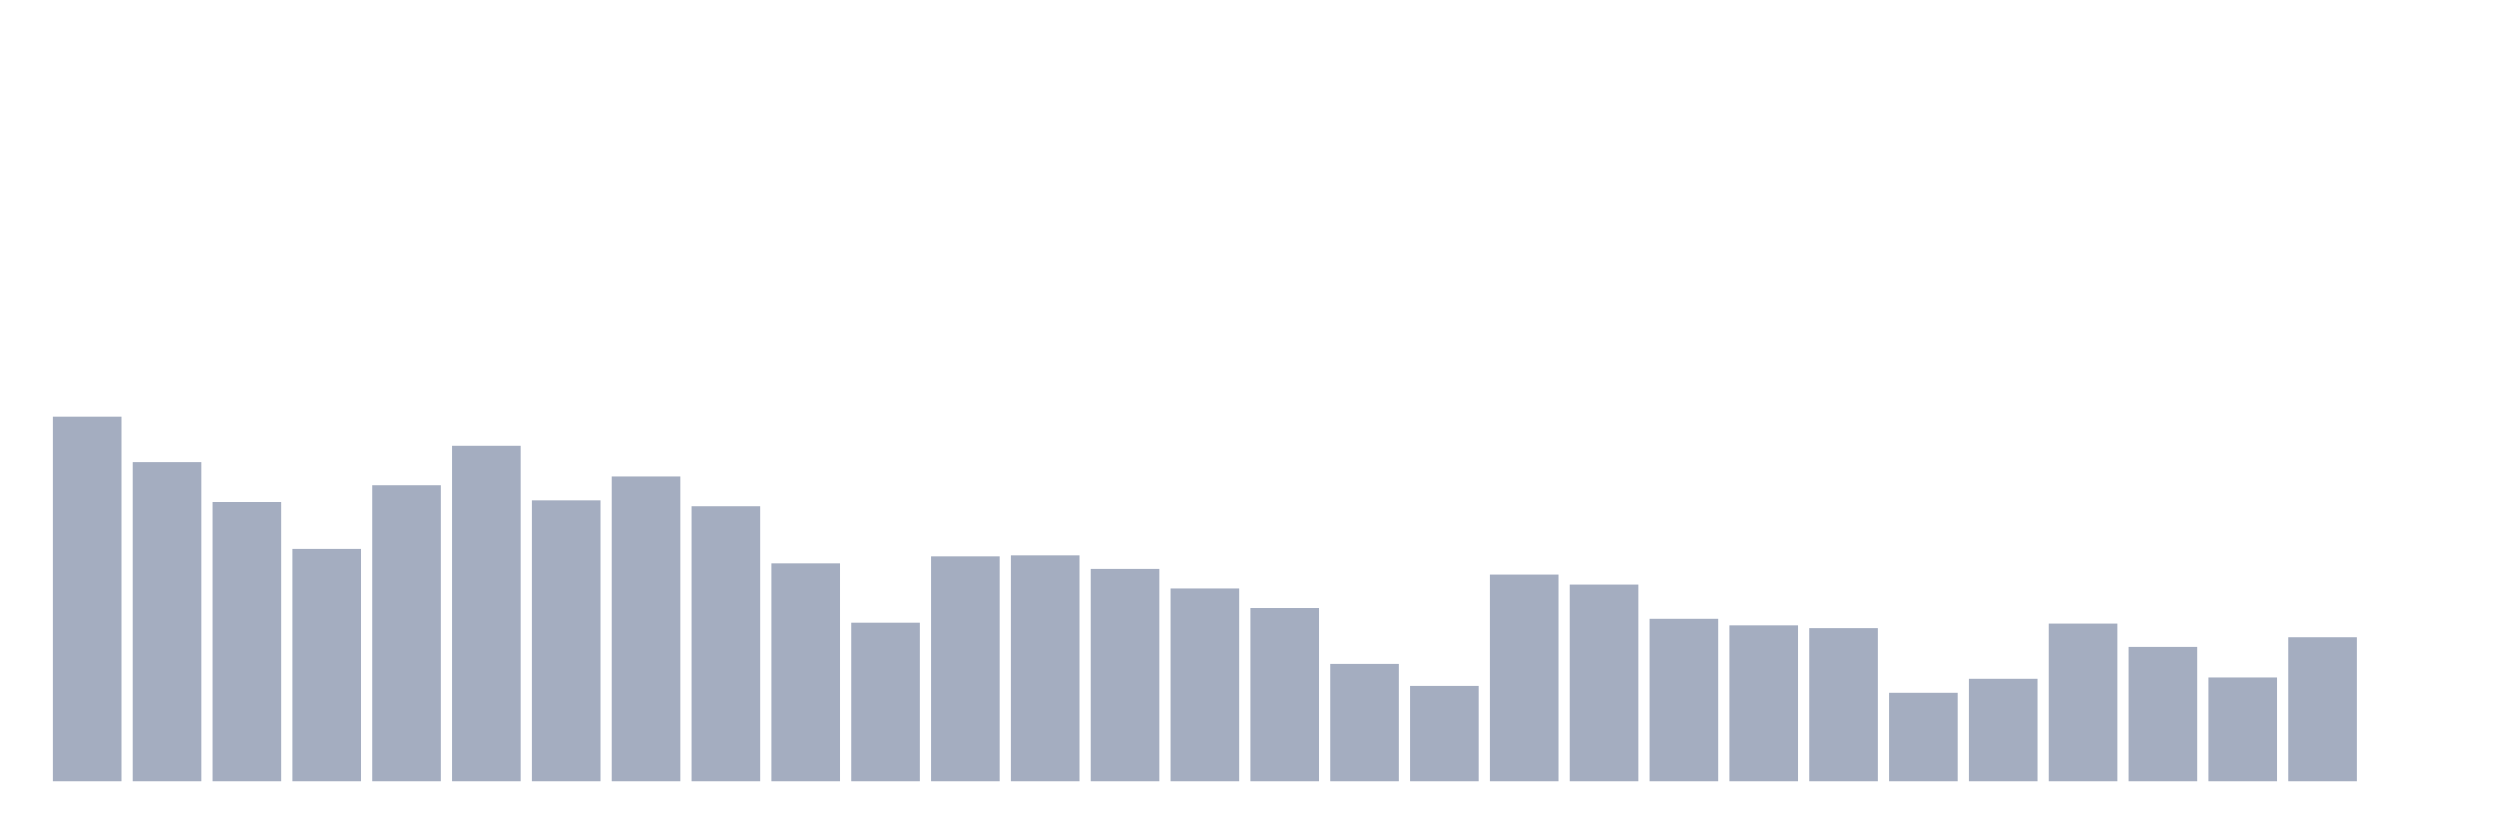 <svg xmlns="http://www.w3.org/2000/svg" viewBox="0 0 480 160"><g transform="translate(10,10)"><rect class="bar" x="0.153" width="13.175" y="70" height="70" fill="rgb(164,173,192)"></rect><rect class="bar" x="15.482" width="13.175" y="78.726" height="61.274" fill="rgb(164,173,192)"></rect><rect class="bar" x="30.81" width="13.175" y="86.385" height="53.615" fill="rgb(164,173,192)"></rect><rect class="bar" x="46.138" width="13.175" y="95.389" height="44.611" fill="rgb(164,173,192)"></rect><rect class="bar" x="61.466" width="13.175" y="83.164" height="56.836" fill="rgb(164,173,192)"></rect><rect class="bar" x="76.794" width="13.175" y="75.59" height="64.41" fill="rgb(164,173,192)"></rect><rect class="bar" x="92.123" width="13.175" y="86.065" height="53.935" fill="rgb(164,173,192)"></rect><rect class="bar" x="107.451" width="13.175" y="81.478" height="58.522" fill="rgb(164,173,192)"></rect><rect class="bar" x="122.779" width="13.175" y="87.196" height="52.804" fill="rgb(164,173,192)"></rect><rect class="bar" x="138.107" width="13.175" y="98.162" height="41.838" fill="rgb(164,173,192)"></rect><rect class="bar" x="153.436" width="13.175" y="109.555" height="30.445" fill="rgb(164,173,192)"></rect><rect class="bar" x="168.764" width="13.175" y="96.818" height="43.182" fill="rgb(164,173,192)"></rect><rect class="bar" x="184.092" width="13.175" y="96.626" height="43.374" fill="rgb(164,173,192)"></rect><rect class="bar" x="199.42" width="13.175" y="99.229" height="40.771" fill="rgb(164,173,192)"></rect><rect class="bar" x="214.748" width="13.175" y="102.984" height="37.016" fill="rgb(164,173,192)"></rect><rect class="bar" x="230.077" width="13.175" y="106.739" height="33.261" fill="rgb(164,173,192)"></rect><rect class="bar" x="245.405" width="13.175" y="117.47" height="22.53" fill="rgb(164,173,192)"></rect><rect class="bar" x="260.733" width="13.175" y="121.695" height="18.305" fill="rgb(164,173,192)"></rect><rect class="bar" x="276.061" width="13.175" y="100.317" height="39.683" fill="rgb(164,173,192)"></rect><rect class="bar" x="291.39" width="13.175" y="102.237" height="37.763" fill="rgb(164,173,192)"></rect><rect class="bar" x="306.718" width="13.175" y="108.808" height="31.192" fill="rgb(164,173,192)"></rect><rect class="bar" x="322.046" width="13.175" y="110.067" height="29.933" fill="rgb(164,173,192)"></rect><rect class="bar" x="337.374" width="13.175" y="110.6" height="29.4" fill="rgb(164,173,192)"></rect><rect class="bar" x="352.702" width="13.175" y="123.017" height="16.983" fill="rgb(164,173,192)"></rect><rect class="bar" x="368.031" width="13.175" y="120.329" height="19.671" fill="rgb(164,173,192)"></rect><rect class="bar" x="383.359" width="13.175" y="109.726" height="30.274" fill="rgb(164,173,192)"></rect><rect class="bar" x="398.687" width="13.175" y="114.206" height="25.794" fill="rgb(164,173,192)"></rect><rect class="bar" x="414.015" width="13.175" y="120.073" height="19.927" fill="rgb(164,173,192)"></rect><rect class="bar" x="429.344" width="13.175" y="112.35" height="27.65" fill="rgb(164,173,192)"></rect><rect class="bar" x="444.672" width="13.175" y="140" height="0" fill="rgb(164,173,192)"></rect></g></svg>